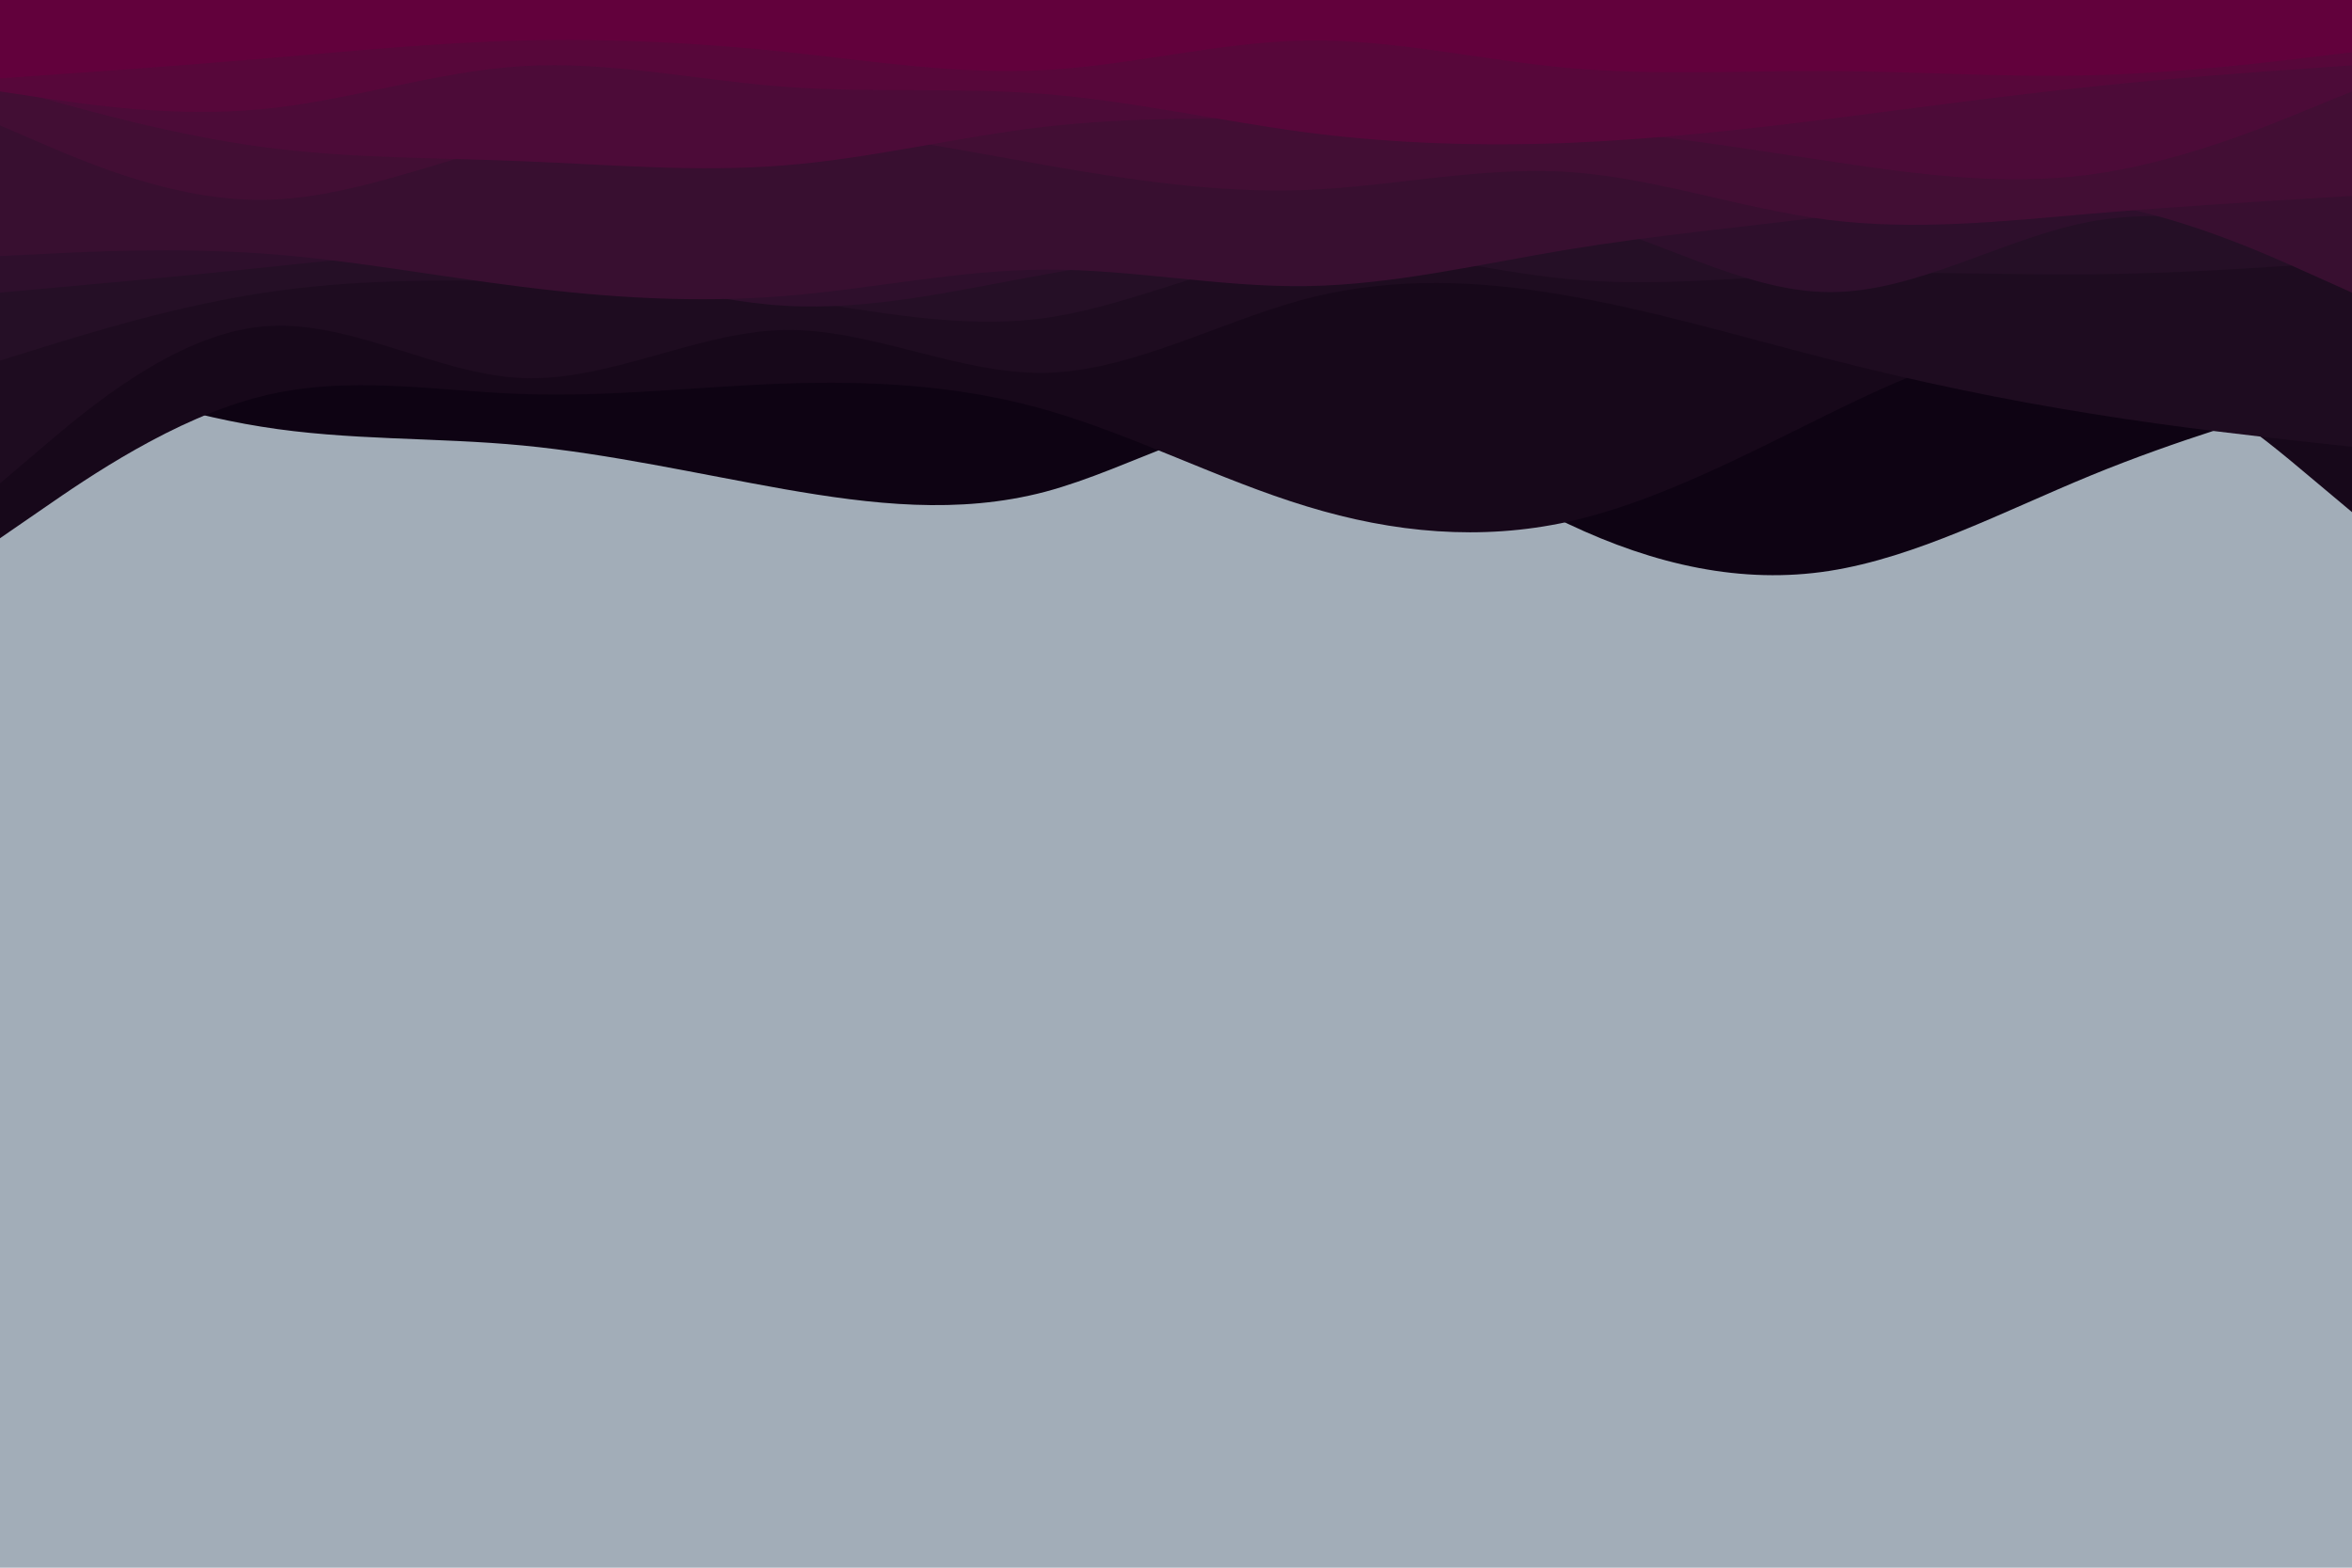 <svg id="visual" viewBox="0 0 900 600" width="900" height="600" xmlns="http://www.w3.org/2000/svg" xmlns:xlink="http://www.w3.org/1999/xlink" version="1.1"><rect x="0" y="0" width="900" height="600" fill="#a2adb8"></rect><path d="M0 134L16.7 140C33.3 146 66.7 158 100 163.3C133.3 168.7 166.7 167.3 200 170.5C233.3 173.7 266.7 181.3 300 187.2C333.3 193 366.7 197 400 188.2C433.3 179.3 466.7 157.7 500 159C533.3 160.3 566.7 184.7 600 200.5C633.3 216.3 666.7 223.7 700 218.5C733.3 213.3 766.7 195.7 800 182C833.3 168.3 866.7 158.7 883.3 153.8L900 149L900 0L883.3 0C866.7 0 833.3 0 800 0C766.7 0 733.3 0 700 0C666.7 0 633.3 0 600 0C566.7 0 533.3 0 500 0C466.7 0 433.3 0 400 0C366.7 0 333.3 0 300 0C266.7 0 233.3 0 200 0C166.7 0 133.3 0 100 0C66.7 0 33.3 0 16.7 0L0 0Z" fill="#0e0313"></path><path d="M0 206L16.7 194.5C33.3 183 66.7 160 100 151.7C133.3 143.3 166.7 149.7 200 150.8C233.3 152 266.7 148 300 146.8C333.3 145.7 366.7 147.3 400 156.8C433.3 166.3 466.7 183.7 500 193.8C533.3 204 566.7 207 600 199.7C633.3 192.3 666.7 174.7 700 158.3C733.3 142 766.7 127 800 133.5C833.3 140 866.7 168 883.3 182L900 196L900 0L883.3 0C866.7 0 833.3 0 800 0C766.7 0 733.3 0 700 0C666.7 0 633.3 0 600 0C566.7 0 533.3 0 500 0C466.7 0 433.3 0 400 0C366.7 0 333.3 0 300 0C266.7 0 233.3 0 200 0C166.7 0 133.3 0 100 0C66.7 0 33.3 0 16.7 0L0 0Z" fill="#17081a"></path><path d="M0 185L16.7 170.8C33.3 156.7 66.7 128.3 100 125C133.3 121.7 166.7 143.3 200 144.7C233.3 146 266.7 127 300 126.3C333.3 125.7 366.7 143.3 400 142.7C433.3 142 466.7 123 500 114.3C533.3 105.7 566.7 107.3 600 113.2C633.3 119 666.7 129 700 137.5C733.3 146 766.7 153 800 158.3C833.3 163.7 866.7 167.3 883.3 169.2L900 171L900 0L883.3 0C866.7 0 833.3 0 800 0C766.7 0 733.3 0 700 0C666.7 0 633.3 0 600 0C566.7 0 533.3 0 500 0C466.7 0 433.3 0 400 0C366.7 0 333.3 0 300 0C266.7 0 233.3 0 200 0C166.7 0 133.3 0 100 0C66.7 0 33.3 0 16.7 0L0 0Z" fill="#1e0c20"></path><path d="M0 138L16.7 132.8C33.3 127.7 66.7 117.3 100 112.2C133.3 107 166.7 107 200 107.7C233.3 108.3 266.7 109.7 300 114.2C333.3 118.7 366.7 126.3 400 121.7C433.3 117 466.7 100 500 96.7C533.3 93.3 566.7 103.7 600 106.8C633.3 110 666.7 106 700 104.8C733.3 103.7 766.7 105.3 800 105C833.3 104.7 866.7 102.3 883.3 101.2L900 100L900 0L883.3 0C866.7 0 833.3 0 800 0C766.7 0 733.3 0 700 0C666.7 0 633.3 0 600 0C566.7 0 533.3 0 500 0C466.7 0 433.3 0 400 0C366.7 0 333.3 0 300 0C266.7 0 233.3 0 200 0C166.7 0 133.3 0 100 0C66.7 0 33.3 0 16.7 0L0 0Z" fill="#250f26"></path><path d="M0 112L16.7 110.5C33.3 109 66.7 106 100 102.5C133.3 99 166.7 95 200 99C233.3 103 266.7 115 300 117C333.3 119 366.7 111 400 105C433.3 99 466.7 95 500 89.3C533.3 83.7 566.7 76.3 600 83.3C633.3 90.3 666.7 111.7 700 111.8C733.3 112 766.7 91 800 84.8C833.3 78.7 866.7 87.3 883.3 91.7L900 96L900 0L883.3 0C866.7 0 833.3 0 800 0C766.7 0 733.3 0 700 0C666.7 0 633.3 0 600 0C566.7 0 533.3 0 500 0C466.7 0 433.3 0 400 0C366.7 0 333.3 0 300 0C266.7 0 233.3 0 200 0C166.7 0 133.3 0 100 0C66.7 0 33.3 0 16.7 0L0 0Z" fill="#2e0f2c"></path><path d="M0 98L16.7 97.2C33.3 96.3 66.7 94.7 100 97C133.3 99.3 166.7 105.7 200 109.8C233.3 114 266.7 116 300 113.3C333.3 110.7 366.7 103.3 400 103.2C433.3 103 466.7 110 500 109.5C533.3 109 566.7 101 600 95.5C633.3 90 666.7 87 700 82.7C733.3 78.3 766.7 72.7 800 77.3C833.3 82 866.7 97 883.3 104.5L900 112L900 0L883.3 0C866.7 0 833.3 0 800 0C766.7 0 733.3 0 700 0C666.7 0 633.3 0 600 0C566.7 0 533.3 0 500 0C466.7 0 433.3 0 400 0C366.7 0 333.3 0 300 0C266.7 0 233.3 0 200 0C166.7 0 133.3 0 100 0C66.7 0 33.3 0 16.7 0L0 0Z" fill="#380f30"></path><path d="M0 48L16.7 55.2C33.3 62.3 66.7 76.7 100 76.5C133.3 76.3 166.7 61.7 200 53.8C233.3 46 266.7 45 300 47.8C333.3 50.7 366.7 57.3 400 63.2C433.3 69 466.7 74 500 72.7C533.3 71.3 566.7 63.7 600 65.8C633.3 68 666.7 80 700 84.2C733.3 88.3 766.7 84.7 800 81.8C833.3 79 866.7 77 883.3 76L900 75L900 0L883.3 0C866.7 0 833.3 0 800 0C766.7 0 733.3 0 700 0C666.7 0 633.3 0 600 0C566.7 0 533.3 0 500 0C466.7 0 433.3 0 400 0C366.7 0 333.3 0 300 0C266.7 0 233.3 0 200 0C166.7 0 133.3 0 100 0C66.7 0 33.3 0 16.7 0L0 0Z" fill="#420e34"></path><path d="M0 33L16.7 37.7C33.3 42.3 66.7 51.7 100 56.2C133.3 60.7 166.7 60.3 200 61.7C233.3 63 266.7 66 300 63.3C333.3 60.7 366.7 52.3 400 48.5C433.3 44.7 466.7 45.3 500 45.7C533.3 46 566.7 46 600 48.7C633.3 51.3 666.7 56.7 700 61.7C733.3 66.7 766.7 71.3 800 66.8C833.3 62.3 866.7 48.7 883.3 41.8L900 35L900 0L883.3 0C866.7 0 833.3 0 800 0C766.7 0 733.3 0 700 0C666.7 0 633.3 0 600 0C566.7 0 533.3 0 500 0C466.7 0 433.3 0 400 0C366.7 0 333.3 0 300 0C266.7 0 233.3 0 200 0C166.7 0 133.3 0 100 0C66.7 0 33.3 0 16.7 0L0 0Z" fill="#4c0b38"></path><path d="M0 35L16.7 37.5C33.3 40 66.7 45 100 41.8C133.3 38.7 166.7 27.3 200 25.3C233.3 23.3 266.7 30.7 300 33.2C333.3 35.7 366.7 33.3 400 36C433.3 38.7 466.7 46.3 500 50.7C533.3 55 566.7 56 600 54.7C633.3 53.3 666.7 49.7 700 45.5C733.3 41.3 766.7 36.7 800 33.2C833.3 29.7 866.7 27.3 883.3 26.2L900 25L900 0L883.3 0C866.7 0 833.3 0 800 0C766.7 0 733.3 0 700 0C666.7 0 633.3 0 600 0C566.7 0 533.3 0 500 0C466.7 0 433.3 0 400 0C366.7 0 333.3 0 300 0C266.7 0 233.3 0 200 0C166.7 0 133.3 0 100 0C66.7 0 33.3 0 16.7 0L0 0Z" fill="#57073a"></path><path d="M0 30L16.7 28.8C33.3 27.7 66.7 25.3 100 22.5C133.3 19.7 166.7 16.3 200 15.5C233.3 14.7 266.7 16.3 300 19.8C333.3 23.3 366.7 28.7 400 26.8C433.3 25 466.7 16 500 15.5C533.3 15 566.7 23 600 26C633.3 29 666.7 27 700 27.2C733.3 27.3 766.7 29.7 800 28.8C833.3 28 866.7 24 883.3 22L900 20L900 0L883.3 0C866.7 0 833.3 0 800 0C766.7 0 733.3 0 700 0C666.7 0 633.3 0 600 0C566.7 0 533.3 0 500 0C466.7 0 433.3 0 400 0C366.7 0 333.3 0 300 0C266.7 0 233.3 0 200 0C166.7 0 133.3 0 100 0C66.7 0 33.3 0 16.7 0L0 0Z" fill="#62013c"></path></svg>